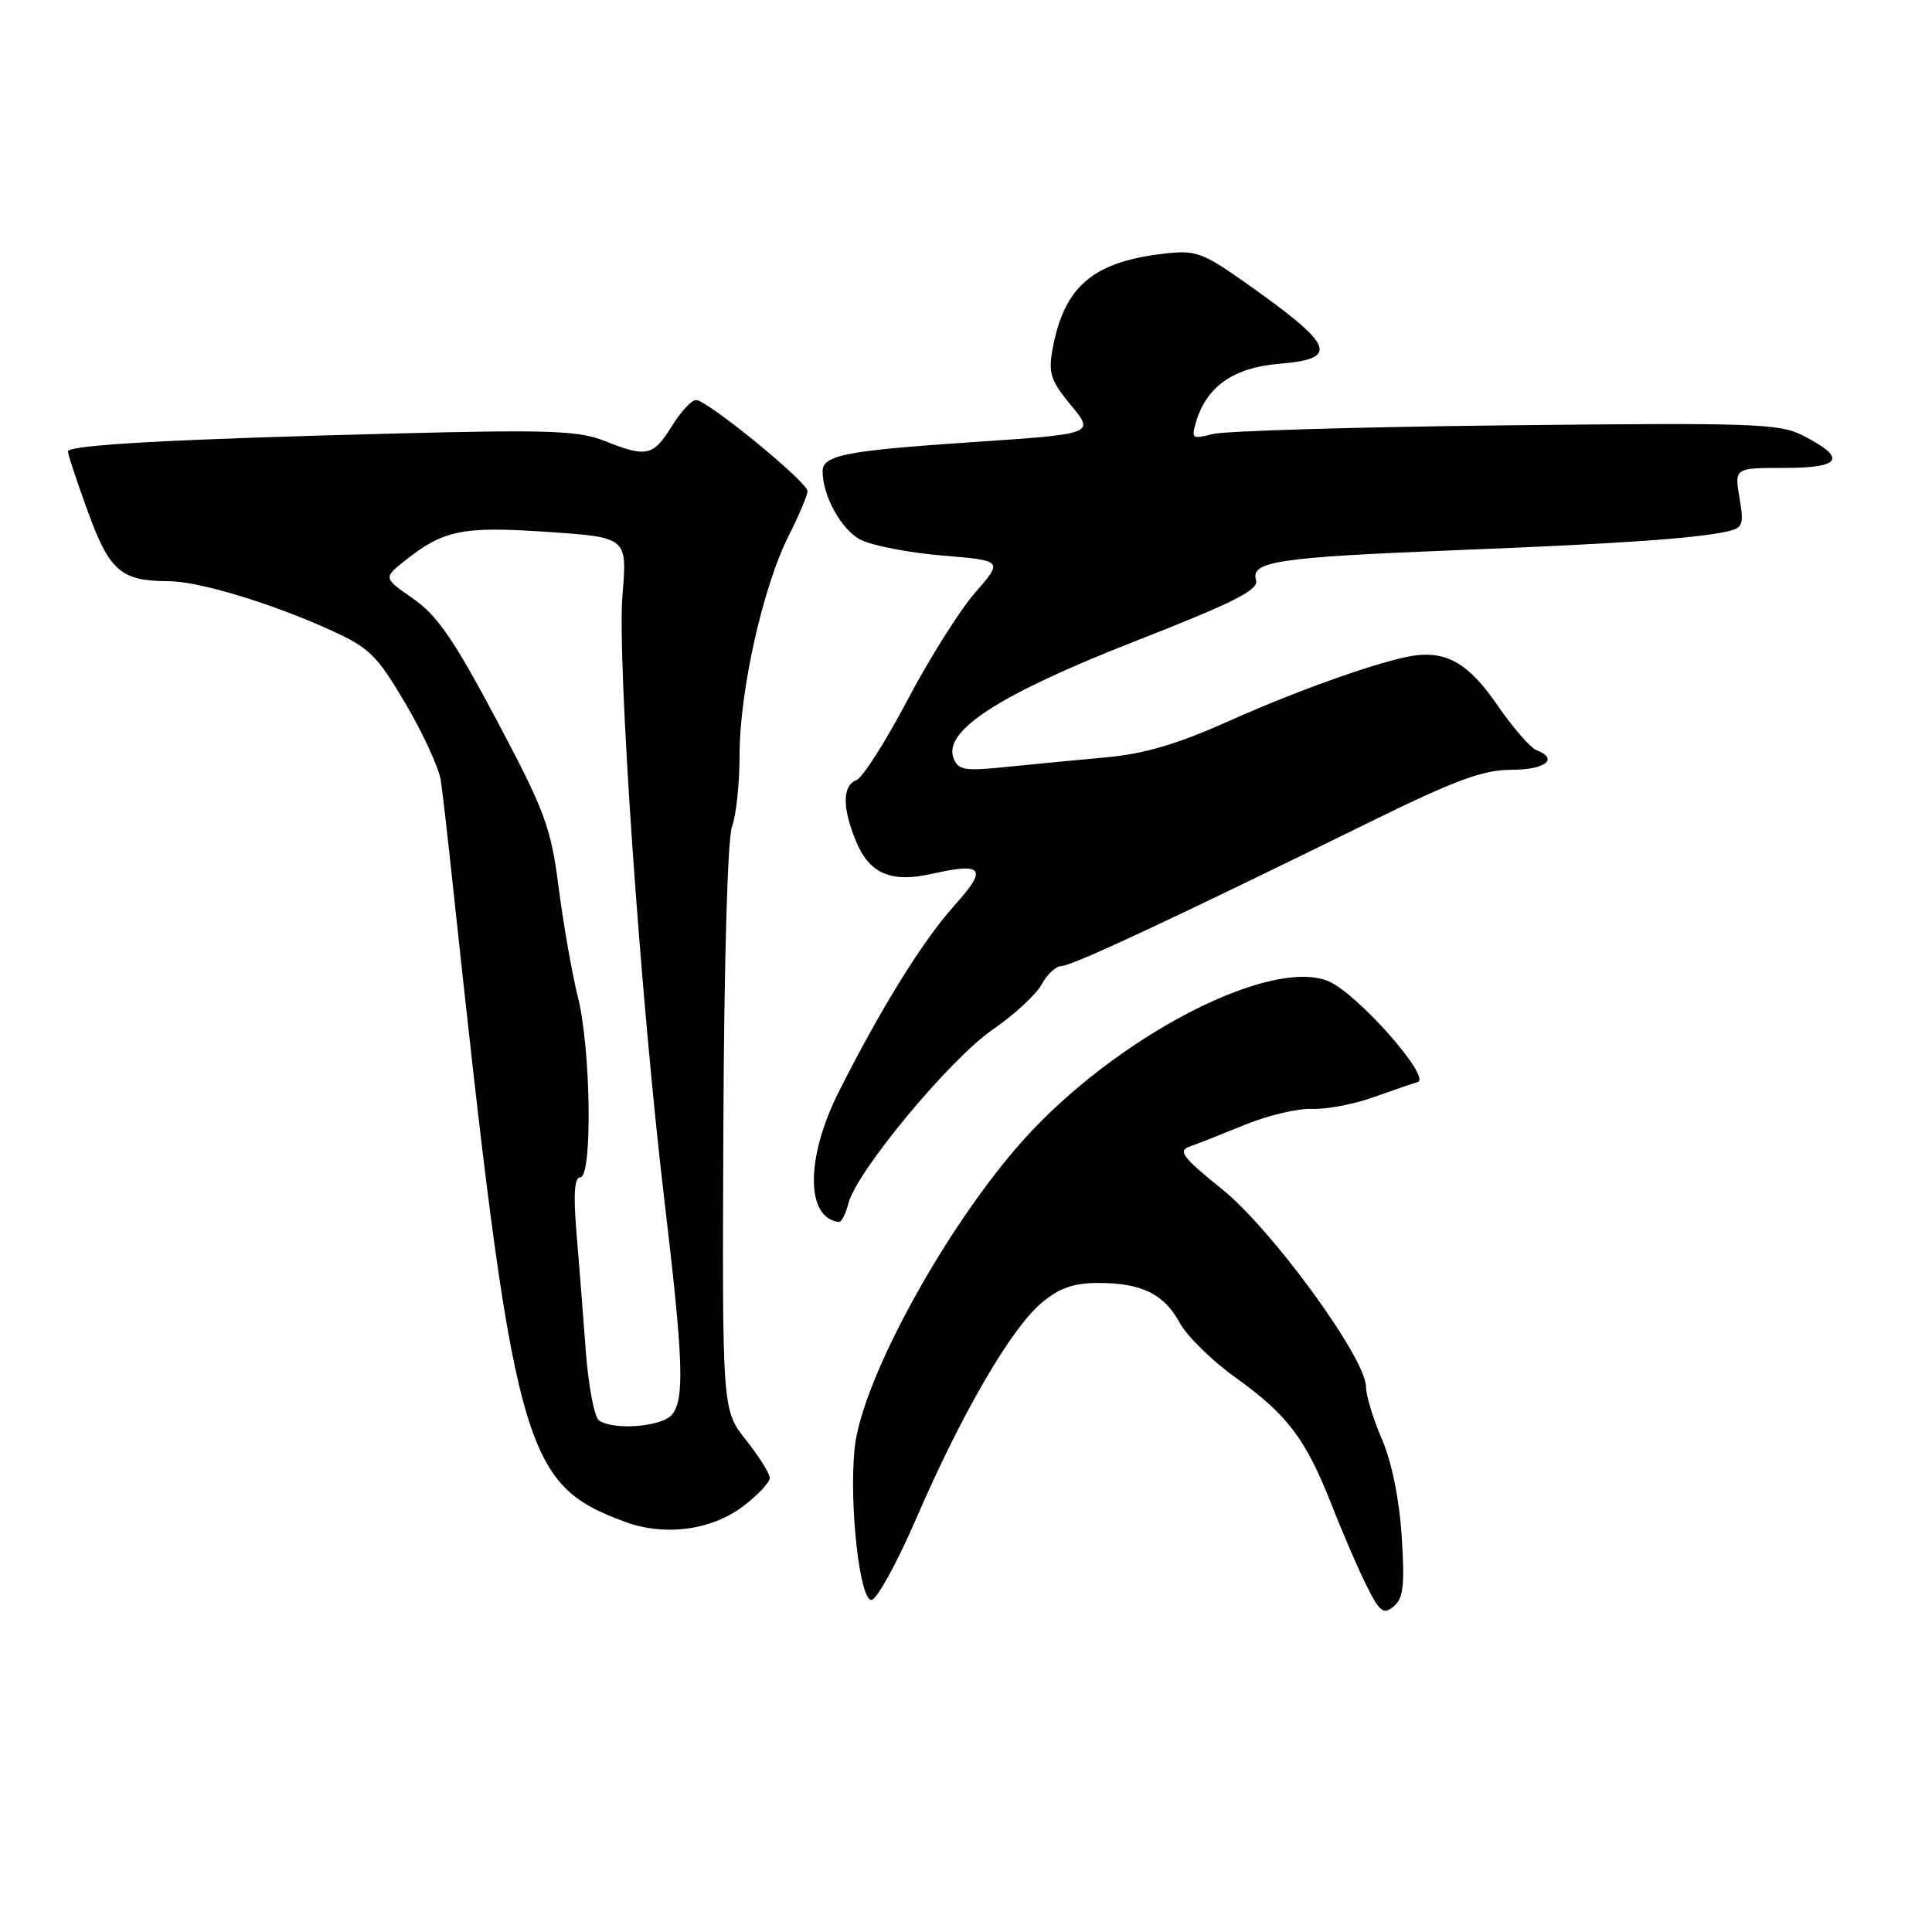 <?xml version="1.0" encoding="UTF-8" standalone="no"?>
<!DOCTYPE svg PUBLIC "-//W3C//DTD SVG 1.1//EN" "http://www.w3.org/Graphics/SVG/1.1/DTD/svg11.dtd" >
<svg xmlns="http://www.w3.org/2000/svg" xmlns:xlink="http://www.w3.org/1999/xlink" version="1.1" viewBox="0 0 256 256">
 <g >
 <path fill="currentColor"
d=" M 185.73 203.52 C 185.41 198.61 184.39 193.63 183.10 190.67 C 181.95 188.01 181.00 184.90 181.00 183.75 C 181.00 179.98 168.54 162.88 161.90 157.55 C 156.72 153.38 156.04 152.49 157.62 151.93 C 158.65 151.57 161.97 150.26 165.00 149.02 C 168.03 147.79 172.01 146.85 173.86 146.93 C 175.71 147.01 179.31 146.34 181.86 145.43 C 184.41 144.52 187.11 143.60 187.84 143.38 C 189.75 142.82 179.81 131.58 176.01 130.01 C 168.57 126.92 149.28 136.63 136.84 149.71 C 126.29 160.80 114.13 182.59 113.23 192.01 C 112.51 199.44 113.91 212.00 115.46 212.00 C 116.17 212.00 118.88 207.07 121.48 201.04 C 127.44 187.27 133.97 176.04 138.02 172.63 C 140.36 170.67 142.26 170.00 145.53 170.00 C 151.29 170.00 154.25 171.46 156.35 175.33 C 157.31 177.07 160.60 180.30 163.67 182.50 C 170.63 187.49 173.02 190.65 176.49 199.50 C 178.00 203.35 180.11 208.22 181.18 210.32 C 182.85 213.62 183.33 213.97 184.68 212.85 C 185.96 211.79 186.15 210.04 185.73 203.52 Z  M 98.49 199.57 C 100.42 198.10 102.00 196.42 102.00 195.84 C 102.00 195.26 100.58 193.00 98.85 190.81 C 95.69 186.83 95.69 186.83 95.85 149.48 C 95.94 127.41 96.41 111.05 97.00 109.50 C 97.55 108.05 98.00 103.77 98.00 99.97 C 98.00 91.56 101.11 77.68 104.50 71.00 C 105.87 68.29 107.00 65.62 107.00 65.08 C 107.00 63.87 93.70 53.00 92.22 53.00 C 91.64 53.00 90.19 54.58 89.00 56.50 C 86.56 60.45 85.65 60.65 80.09 58.42 C 76.72 57.07 72.71 56.92 52.82 57.43 C 23.10 58.18 9.00 58.95 9.00 59.82 C 8.99 60.19 10.19 63.80 11.66 67.84 C 14.52 75.68 16.04 76.99 22.32 77.01 C 26.28 77.02 35.62 79.82 43.51 83.36 C 48.96 85.82 49.88 86.71 53.75 93.26 C 56.08 97.22 58.19 101.82 58.42 103.48 C 58.66 105.14 59.36 111.22 59.97 117.00 C 68.05 192.30 69.21 196.60 82.76 201.63 C 88.05 203.60 94.29 202.78 98.49 199.57 Z  M 112.42 159.45 C 113.47 155.26 125.85 140.35 131.49 136.46 C 134.38 134.47 137.33 131.75 138.04 130.42 C 138.75 129.09 139.94 128.00 140.68 128.00 C 142.03 128.00 155.26 121.82 181.56 108.90 C 192.88 103.34 196.53 102.00 200.31 102.00 C 204.79 102.00 206.60 100.55 203.57 99.39 C 202.78 99.08 200.44 96.39 198.38 93.39 C 194.68 88.02 191.81 86.30 187.50 86.85 C 183.50 87.37 172.28 91.32 163.00 95.47 C 156.03 98.60 151.64 99.90 146.50 100.36 C 142.65 100.71 136.70 101.28 133.27 101.63 C 127.83 102.19 126.95 102.05 126.35 100.46 C 124.95 96.83 132.43 92.01 150.32 85.00 C 163.57 79.81 166.82 78.17 166.43 76.87 C 165.68 74.38 169.25 73.85 193.00 72.90 C 214.70 72.04 224.56 71.36 228.83 70.43 C 230.94 69.97 231.10 69.55 230.49 65.96 C 229.82 62.00 229.82 62.00 236.50 62.00 C 244.01 62.00 244.75 60.72 238.94 57.73 C 235.79 56.11 232.44 56.00 199.50 56.36 C 179.70 56.58 162.21 57.10 160.64 57.52 C 157.97 58.22 157.83 58.12 158.49 55.89 C 159.89 51.21 163.45 48.71 169.44 48.21 C 177.65 47.53 176.89 45.81 164.64 37.19 C 159.28 33.43 158.37 33.12 154.14 33.62 C 144.79 34.72 141.01 37.97 139.48 46.21 C 138.88 49.43 139.21 50.43 141.92 53.71 C 145.05 57.50 145.05 57.50 128.77 58.59 C 112.04 59.72 109.00 60.31 109.00 62.46 C 109.00 65.70 111.49 70.20 114.00 71.50 C 115.52 72.29 120.41 73.24 124.85 73.61 C 132.92 74.28 132.92 74.28 129.21 78.53 C 127.17 80.86 123.13 87.28 120.23 92.79 C 117.33 98.30 114.29 103.06 113.48 103.37 C 111.60 104.09 111.59 107.09 113.46 111.55 C 115.21 115.76 118.09 116.99 123.37 115.81 C 130.34 114.24 130.92 115.04 126.44 120.01 C 122.29 124.61 116.65 133.72 111.12 144.72 C 106.74 153.44 106.75 161.38 111.14 161.92 C 111.49 161.96 112.07 160.85 112.42 159.45 Z  M 79.38 188.23 C 78.76 187.83 77.97 183.68 77.62 179.00 C 77.27 174.32 76.72 167.24 76.38 163.25 C 75.96 158.23 76.12 156.00 76.89 156.00 C 78.52 156.00 78.30 138.99 76.58 132.14 C 75.80 129.04 74.66 122.51 74.03 117.64 C 73.00 109.61 72.24 107.54 65.82 95.44 C 60.20 84.84 57.93 81.53 54.77 79.34 C 50.79 76.58 50.79 76.58 53.63 74.31 C 58.77 70.22 61.27 69.71 72.56 70.48 C 83.12 71.20 83.12 71.20 82.48 78.85 C 81.76 87.58 84.84 132.08 88.03 159.00 C 90.55 180.18 90.73 185.41 89.05 187.44 C 87.71 189.05 81.41 189.57 79.38 188.23 Z "/>
</g>
</svg>